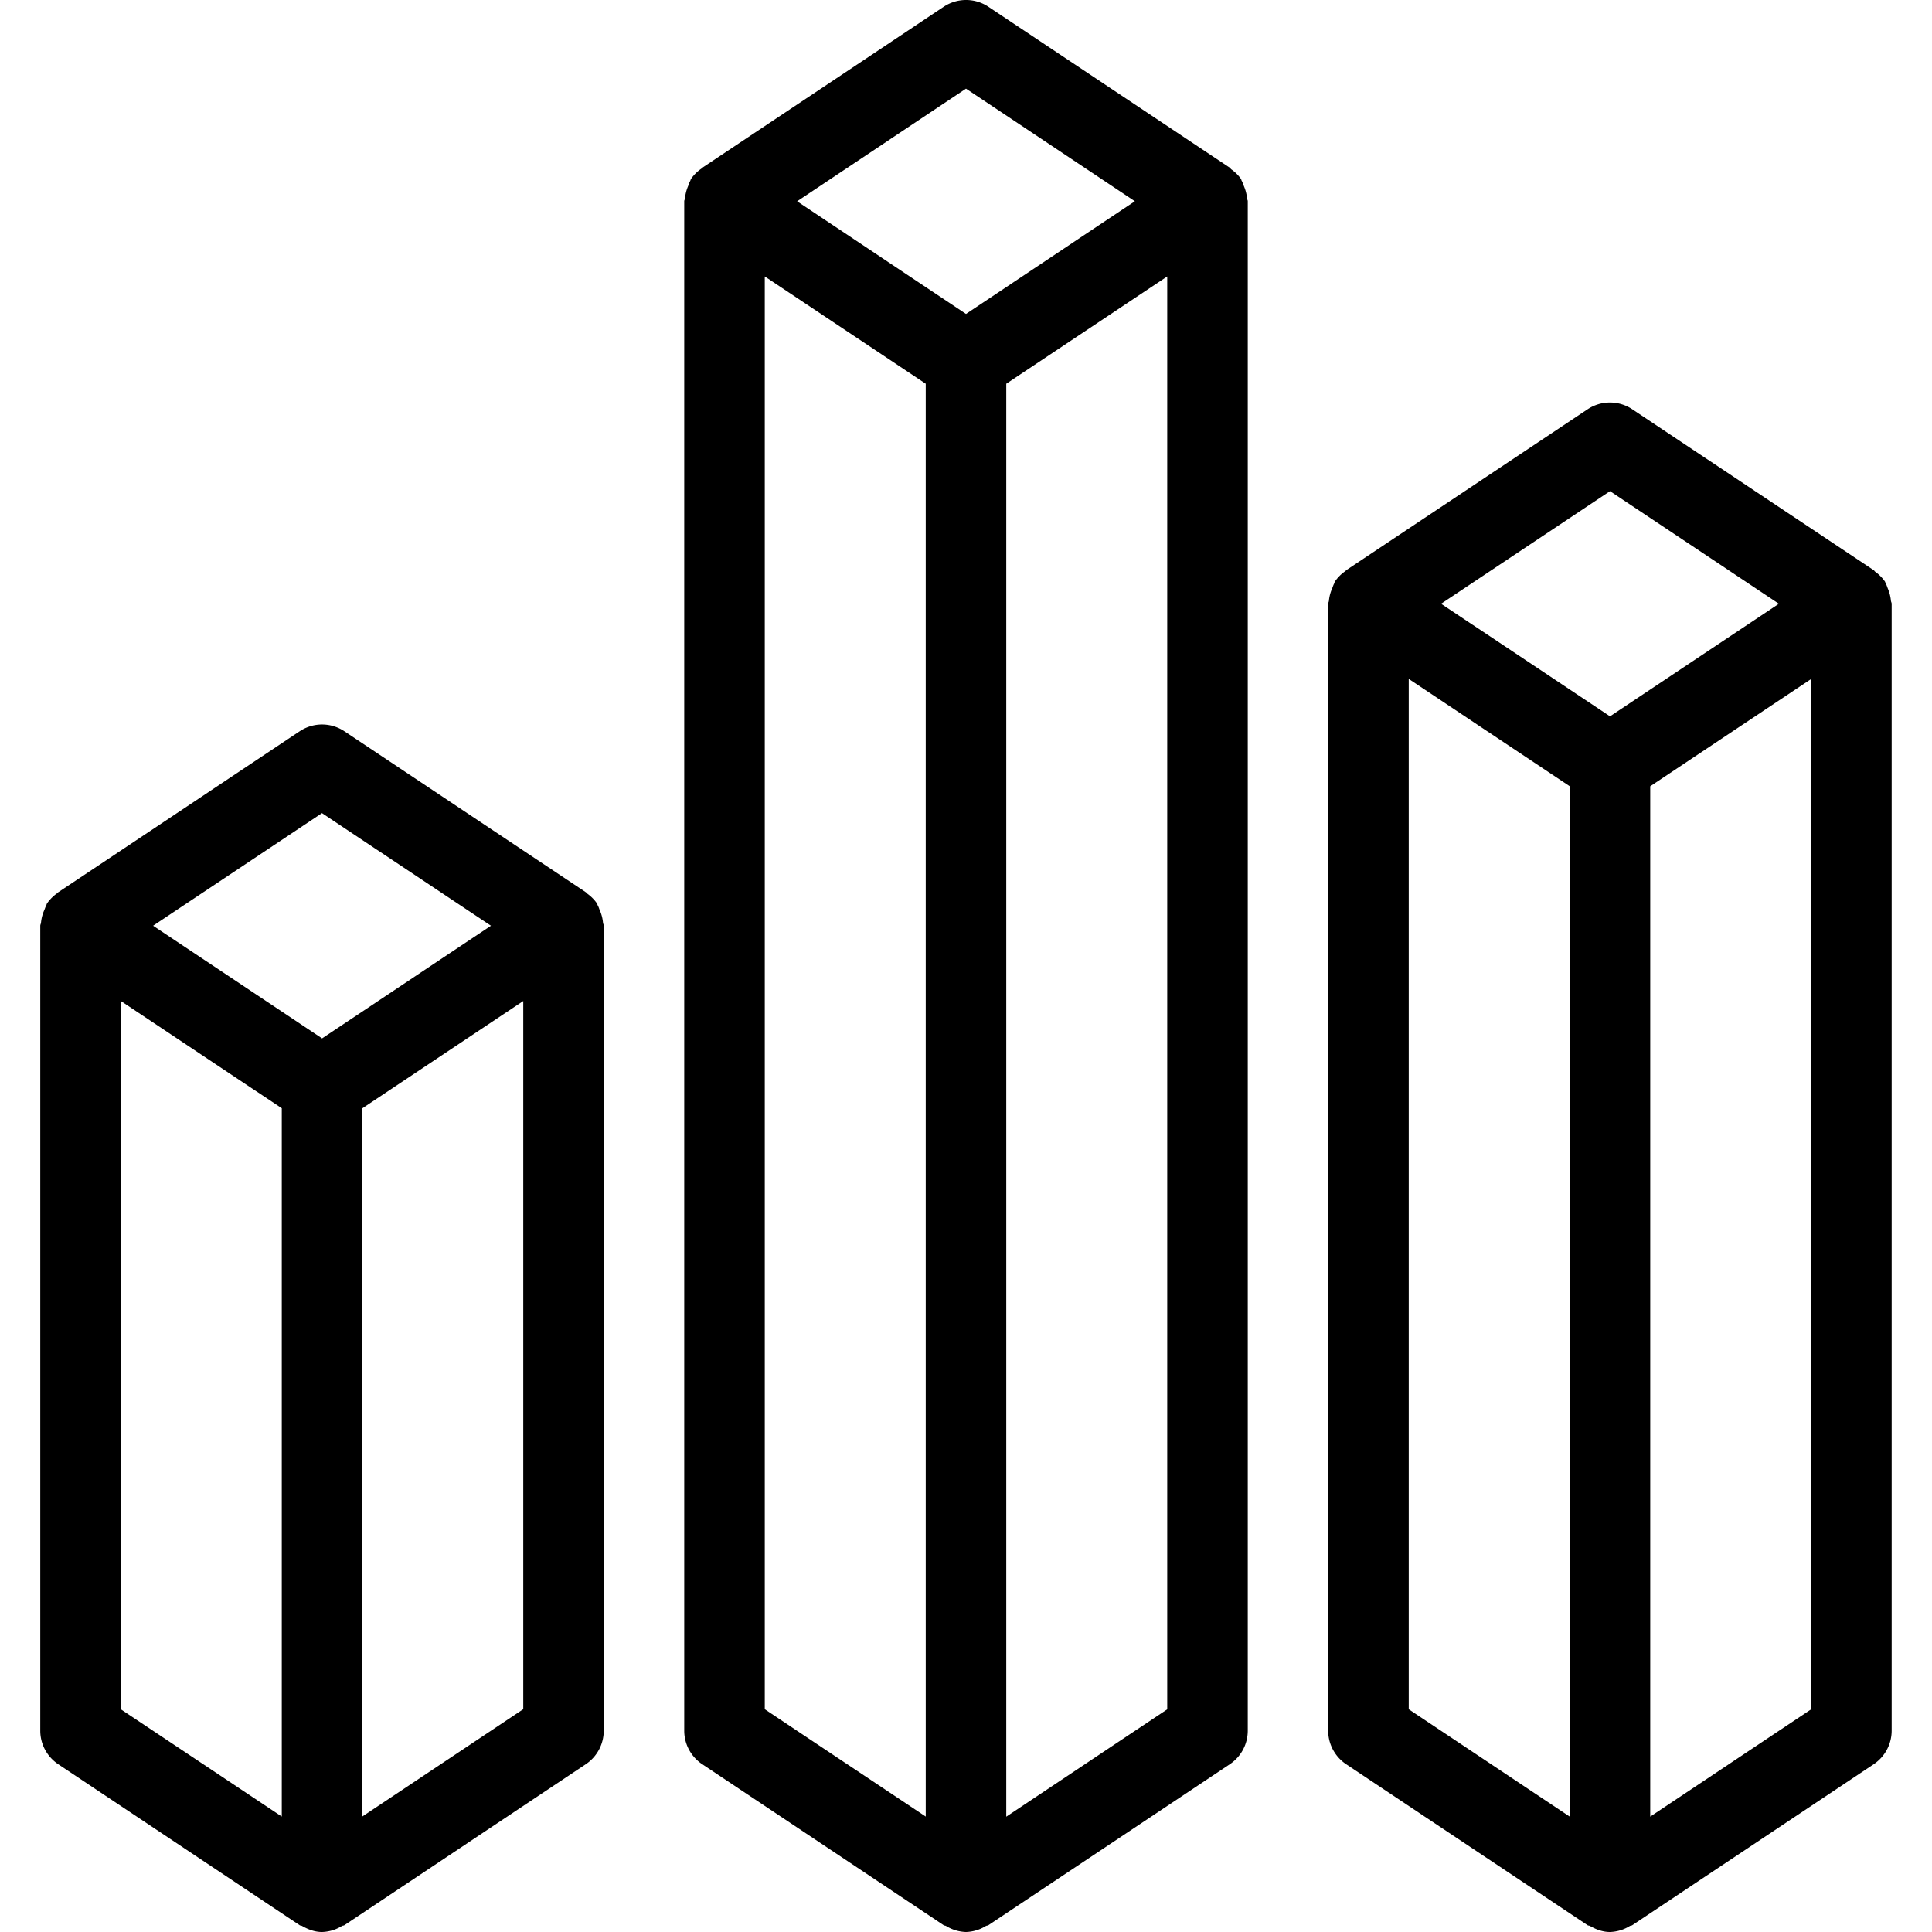<svg xmlns="http://www.w3.org/2000/svg" width="32" height="32"><path d="M20.604 3.085c-.012-.03-.02-.06-.036-.088-.007-.01-.007-.022-.013-.033a.656.656 0 0 0-.162-.16c-.009-.007-.013-.019-.022-.025l-4-2.667a.667.667 0 0 0-.74 0l-4 2.667c-.006.004-.007.01-.012.013a.664.664 0 0 0-.174.172c-.006.01-.008.023-.014.035-.016.026-.023.056-.035.086a.66.66 0 0 0-.05.2c-.002.016-.013.031-.013.048v25.334c0 .222.112.43.298.554l4 2.667c.012.008.026.005.038.012A.66.66 0 0 0 16 32a.655.655 0 0 0 .33-.1c.013-.007.027-.004.04-.012l4-2.667a.668.668 0 0 0 .297-.554V3.333c0-.017-.011-.032-.012-.048a.66.66 0 0 0-.051-.2zm-5.27 27.004-2.667-1.778V4.579l2.666 1.777v23.733zM16 5.2l-2.797-1.866L16 1.468l2.797 1.865L16 5.2zm3.333 23.112-2.666 1.778V6.356l2.666-1.777V28.31zM9.937 15.085c-.012-.03-.02-.06-.036-.088-.006-.01-.006-.022-.013-.033a.671.671 0 0 0-.165-.165c-.008-.006-.011-.015-.019-.02l-4-2.667a.667.667 0 0 0-.74 0l-4 2.667c-.005.004-.007.01-.012.013a.664.664 0 0 0-.173.172c-.007.01-.008.023-.014.035-.016.028-.022.057-.036.086a.66.66 0 0 0-.05.199c-.002.017-.012.032-.012.05v13.333c0 .222.112.43.297.554l4 2.667c.012.008.027.005.039.012.098.057.208.1.33.1a.655.655 0 0 0 .331-.1c.012-.007.027-.004.039-.012l4-2.667a.668.668 0 0 0 .297-.554V15.333c0-.017-.01-.032-.012-.048a.66.66 0 0 0-.05-.2zm-5.27 15.003L2 28.311V16.579l2.667 1.777v11.732zm.666-12.89-2.797-1.865 2.797-1.865 2.799 1.865L5.333 17.2zM8.667 28.31 6 30.088v-11.73l2.667-1.778v11.73zM31.32 9.952a.669.669 0 0 0-.05-.2c-.012-.03-.02-.06-.036-.088-.007-.01-.007-.023-.014-.033a.684.684 0 0 0-.164-.164c-.008-.006-.01-.016-.02-.022l-4-2.666a.667.667 0 0 0-.74 0l-4 2.666c-.005.004-.006.011-.012.014a.664.664 0 0 0-.173.172c-.007.01-.008.022-.013.034-.016.028-.023.058-.036.087a.66.66 0 0 0-.051.199c-.001.017-.012.032-.012.049v18.667c0 .222.112.43.297.554l4 2.667c.012.008.027.005.039.012.099.057.208.1.33.1a.655.655 0 0 0 .331-.1c.012-.007.027-.004.039-.012l4-2.667a.668.668 0 0 0 .297-.554V10c0-.017-.01-.032-.012-.048zM26 30.089l-2.667-1.778V11.245L26 13.023v17.066zm.667-18.224L23.869 10l2.798-1.865L29.464 10l-2.797 1.865zM30 28.311l-2.667 1.778V13.023L30 11.245v17.066z"/></svg>